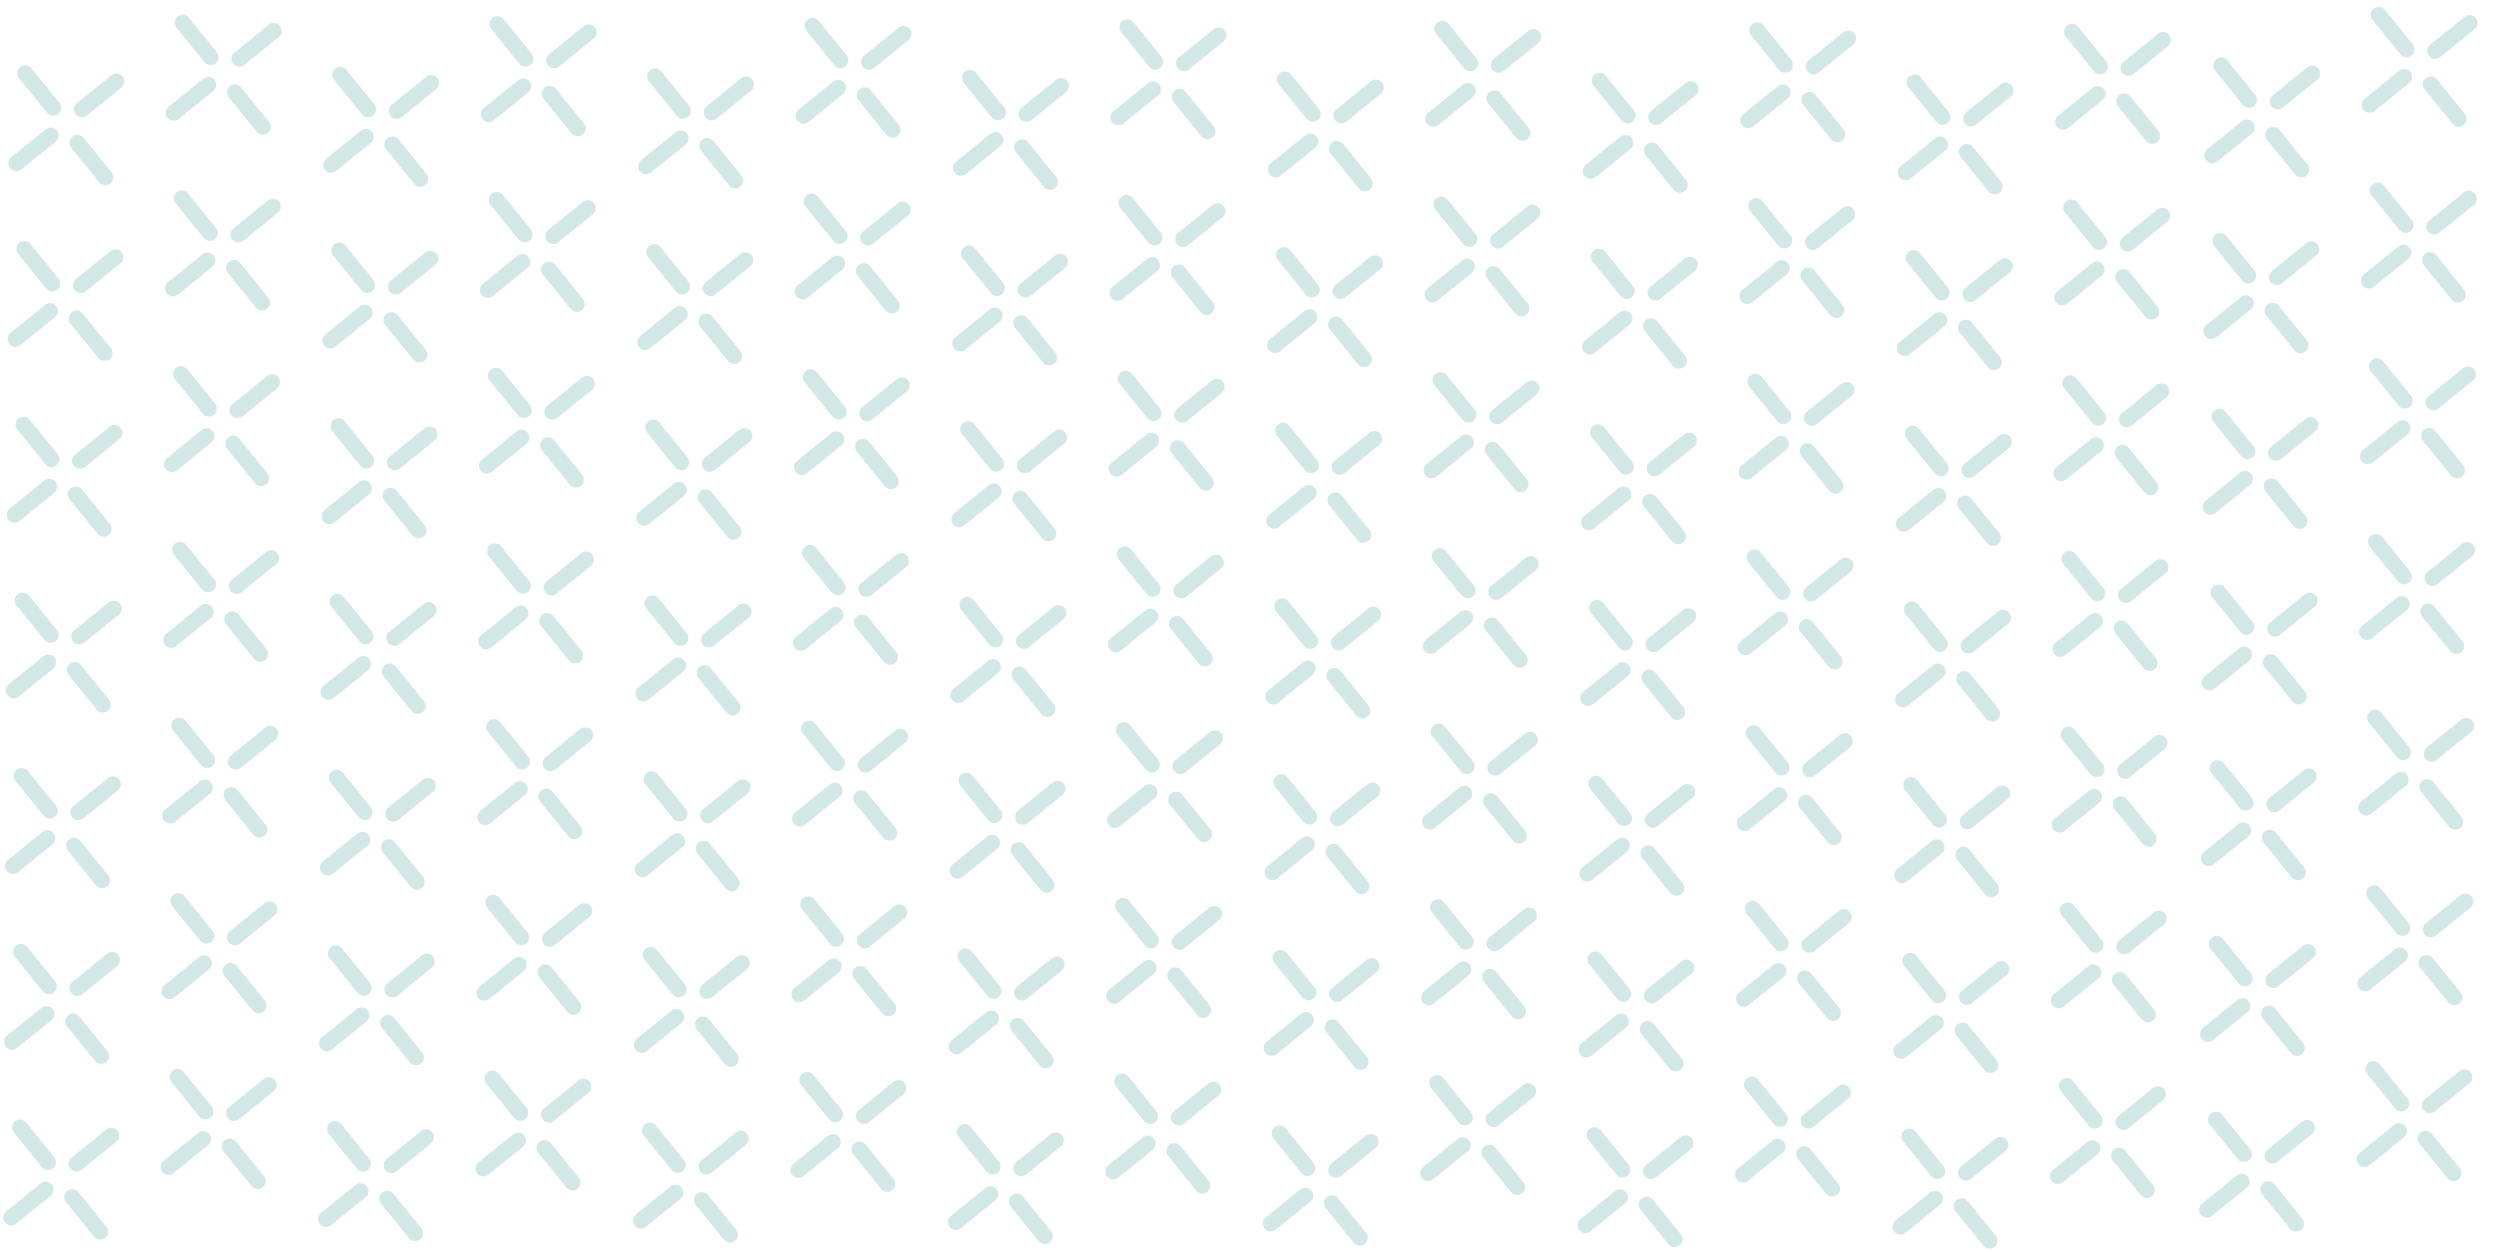 <svg width="633" height="317" viewBox="0 0 633 317" fill="none" xmlns="http://www.w3.org/2000/svg">
<g style="mix-blend-mode:soft-light">
<line x1="547.704" y1="10.112" x2="538.942" y2="17.203" stroke="#80C0BB" stroke-opacity="0.36" stroke-width="4" stroke-linecap="round"/>
<line x1="547.485" y1="54.6" x2="538.724" y2="61.692" stroke="#80C0BB" stroke-opacity="0.36" stroke-width="4" stroke-linecap="round"/>
<line x1="547.267" y1="99.088" x2="538.505" y2="106.18" stroke="#80C0BB" stroke-opacity="0.36" stroke-width="4" stroke-linecap="round"/>
<line x1="547.048" y1="143.578" x2="538.287" y2="150.669" stroke="#80C0BB" stroke-opacity="0.36" stroke-width="4" stroke-linecap="round"/>
<line x1="546.829" y1="188.066" x2="538.068" y2="195.158" stroke="#80C0BB" stroke-opacity="0.36" stroke-width="4" stroke-linecap="round"/>
<line x1="546.61" y1="232.555" x2="537.849" y2="239.647" stroke="#80C0BB" stroke-opacity="0.36" stroke-width="4" stroke-linecap="round"/>
<line x1="546.392" y1="277.043" x2="537.631" y2="284.135" stroke="#80C0BB" stroke-opacity="0.36" stroke-width="4" stroke-linecap="round"/>
<line x1="531.123" y1="23.764" x2="522.362" y2="30.856" stroke="#80C0BB" stroke-opacity="0.36" stroke-width="4" stroke-linecap="round"/>
<line x1="530.904" y1="68.253" x2="522.143" y2="75.345" stroke="#80C0BB" stroke-opacity="0.36" stroke-width="4" stroke-linecap="round"/>
<line x1="530.686" y1="112.742" x2="521.925" y2="119.834" stroke="#80C0BB" stroke-opacity="0.36" stroke-width="4" stroke-linecap="round"/>
<line x1="530.467" y1="157.231" x2="521.706" y2="164.322" stroke="#80C0BB" stroke-opacity="0.36" stroke-width="4" stroke-linecap="round"/>
<line x1="530.249" y1="201.719" x2="521.488" y2="208.811" stroke="#80C0BB" stroke-opacity="0.36" stroke-width="4" stroke-linecap="round"/>
<line x1="530.03" y1="246.208" x2="521.269" y2="253.299" stroke="#80C0BB" stroke-opacity="0.36" stroke-width="4" stroke-linecap="round"/>
<line x1="529.812" y1="290.696" x2="521.051" y2="297.788" stroke="#80C0BB" stroke-opacity="0.36" stroke-width="4" stroke-linecap="round"/>
<line x1="537.84" y1="25.653" x2="544.931" y2="34.414" stroke="#80C0BB" stroke-opacity="0.36" stroke-width="4" stroke-linecap="round"/>
<line x1="537.621" y1="70.141" x2="544.713" y2="78.903" stroke="#80C0BB" stroke-opacity="0.36" stroke-width="4" stroke-linecap="round"/>
<line x1="537.403" y1="114.631" x2="544.494" y2="123.392" stroke="#80C0BB" stroke-opacity="0.36" stroke-width="4" stroke-linecap="round"/>
<line x1="537.184" y1="159.119" x2="544.276" y2="167.88" stroke="#80C0BB" stroke-opacity="0.36" stroke-width="4" stroke-linecap="round"/>
<line x1="536.965" y1="203.608" x2="544.056" y2="212.369" stroke="#80C0BB" stroke-opacity="0.36" stroke-width="4" stroke-linecap="round"/>
<line x1="536.746" y1="248.097" x2="543.838" y2="256.858" stroke="#80C0BB" stroke-opacity="0.36" stroke-width="4" stroke-linecap="round"/>
<line x1="536.528" y1="292.585" x2="543.62" y2="301.346" stroke="#80C0BB" stroke-opacity="0.36" stroke-width="4" stroke-linecap="round"/>
<line x1="524.624" y1="8.033" x2="531.716" y2="16.794" stroke="#80C0BB" stroke-opacity="0.36" stroke-width="4" stroke-linecap="round"/>
<line x1="524.406" y1="52.521" x2="531.497" y2="61.283" stroke="#80C0BB" stroke-opacity="0.36" stroke-width="4" stroke-linecap="round"/>
<line x1="524.187" y1="97.01" x2="531.278" y2="105.771" stroke="#80C0BB" stroke-opacity="0.36" stroke-width="4" stroke-linecap="round"/>
<line x1="523.969" y1="141.499" x2="531.061" y2="150.26" stroke="#80C0BB" stroke-opacity="0.36" stroke-width="4" stroke-linecap="round"/>
<line x1="523.75" y1="185.987" x2="530.842" y2="194.748" stroke="#80C0BB" stroke-opacity="0.36" stroke-width="4" stroke-linecap="round"/>
<line x1="523.532" y1="230.476" x2="530.623" y2="239.237" stroke="#80C0BB" stroke-opacity="0.36" stroke-width="4" stroke-linecap="round"/>
<line x1="523.313" y1="274.965" x2="530.404" y2="283.726" stroke="#80C0BB" stroke-opacity="0.36" stroke-width="4" stroke-linecap="round"/>
<line x1="507.839" y1="22.916" x2="499.078" y2="30.008" stroke="#80C0BB" stroke-opacity="0.36" stroke-width="4" stroke-linecap="round"/>
<line x1="507.621" y1="67.406" x2="498.859" y2="74.497" stroke="#80C0BB" stroke-opacity="0.36" stroke-width="4" stroke-linecap="round"/>
<line x1="507.402" y1="111.894" x2="498.641" y2="118.985" stroke="#80C0BB" stroke-opacity="0.36" stroke-width="4" stroke-linecap="round"/>
<line x1="507.184" y1="156.383" x2="498.422" y2="163.474" stroke="#80C0BB" stroke-opacity="0.36" stroke-width="4" stroke-linecap="round"/>
<line x1="506.965" y1="200.871" x2="498.204" y2="207.963" stroke="#80C0BB" stroke-opacity="0.36" stroke-width="4" stroke-linecap="round"/>
<line x1="506.747" y1="245.36" x2="497.985" y2="252.451" stroke="#80C0BB" stroke-opacity="0.36" stroke-width="4" stroke-linecap="round"/>
<line x1="506.528" y1="289.849" x2="497.767" y2="296.94" stroke="#80C0BB" stroke-opacity="0.36" stroke-width="4" stroke-linecap="round"/>
<line x1="491.259" y1="36.57" x2="482.498" y2="43.661" stroke="#80C0BB" stroke-opacity="0.36" stroke-width="4" stroke-linecap="round"/>
<line x1="491.041" y1="81.058" x2="482.279" y2="88.15" stroke="#80C0BB" stroke-opacity="0.36" stroke-width="4" stroke-linecap="round"/>
<line x1="490.822" y1="125.547" x2="482.061" y2="132.638" stroke="#80C0BB" stroke-opacity="0.36" stroke-width="4" stroke-linecap="round"/>
<line x1="490.603" y1="170.036" x2="481.841" y2="177.127" stroke="#80C0BB" stroke-opacity="0.36" stroke-width="4" stroke-linecap="round"/>
<line x1="490.385" y1="214.524" x2="481.624" y2="221.616" stroke="#80C0BB" stroke-opacity="0.36" stroke-width="4" stroke-linecap="round"/>
<line x1="490.166" y1="259.014" x2="481.404" y2="266.105" stroke="#80C0BB" stroke-opacity="0.36" stroke-width="4" stroke-linecap="round"/>
<line x1="489.947" y1="303.502" x2="481.186" y2="310.593" stroke="#80C0BB" stroke-opacity="0.36" stroke-width="4" stroke-linecap="round"/>
<line x1="497.975" y1="38.458" x2="505.067" y2="47.22" stroke="#80C0BB" stroke-opacity="0.36" stroke-width="4" stroke-linecap="round"/>
<line x1="497.757" y1="82.947" x2="504.848" y2="91.708" stroke="#80C0BB" stroke-opacity="0.36" stroke-width="4" stroke-linecap="round"/>
<line x1="497.538" y1="127.435" x2="504.629" y2="136.197" stroke="#80C0BB" stroke-opacity="0.36" stroke-width="4" stroke-linecap="round"/>
<line x1="497.32" y1="171.924" x2="504.411" y2="180.685" stroke="#80C0BB" stroke-opacity="0.36" stroke-width="4" stroke-linecap="round"/>
<line x1="497.101" y1="216.413" x2="504.192" y2="225.174" stroke="#80C0BB" stroke-opacity="0.36" stroke-width="4" stroke-linecap="round"/>
<line x1="496.882" y1="260.902" x2="503.974" y2="269.663" stroke="#80C0BB" stroke-opacity="0.36" stroke-width="4" stroke-linecap="round"/>
<line x1="496.663" y1="305.39" x2="503.755" y2="314.151" stroke="#80C0BB" stroke-opacity="0.36" stroke-width="4" stroke-linecap="round"/>
<line x1="484.76" y1="20.838" x2="491.852" y2="29.599" stroke="#80C0BB" stroke-opacity="0.36" stroke-width="4" stroke-linecap="round"/>
<line x1="484.541" y1="65.326" x2="491.633" y2="74.087" stroke="#80C0BB" stroke-opacity="0.36" stroke-width="4" stroke-linecap="round"/>
<line x1="484.323" y1="109.815" x2="491.414" y2="118.576" stroke="#80C0BB" stroke-opacity="0.36" stroke-width="4" stroke-linecap="round"/>
<line x1="484.104" y1="154.304" x2="491.195" y2="163.065" stroke="#80C0BB" stroke-opacity="0.36" stroke-width="4" stroke-linecap="round"/>
<line x1="483.885" y1="198.792" x2="490.977" y2="207.554" stroke="#80C0BB" stroke-opacity="0.36" stroke-width="4" stroke-linecap="round"/>
<line x1="483.667" y1="243.281" x2="490.759" y2="252.042" stroke="#80C0BB" stroke-opacity="0.36" stroke-width="4" stroke-linecap="round"/>
<line x1="483.449" y1="287.77" x2="490.54" y2="296.531" stroke="#80C0BB" stroke-opacity="0.36" stroke-width="4" stroke-linecap="round"/>
<line x1="467.975" y1="9.729" x2="459.214" y2="16.82" stroke="#80C0BB" stroke-opacity="0.36" stroke-width="4" stroke-linecap="round"/>
<line x1="467.756" y1="54.218" x2="458.995" y2="61.309" stroke="#80C0BB" stroke-opacity="0.36" stroke-width="4" stroke-linecap="round"/>
<line x1="467.538" y1="98.706" x2="458.776" y2="105.797" stroke="#80C0BB" stroke-opacity="0.36" stroke-width="4" stroke-linecap="round"/>
<line x1="467.319" y1="143.195" x2="458.558" y2="150.287" stroke="#80C0BB" stroke-opacity="0.36" stroke-width="4" stroke-linecap="round"/>
<line x1="467.101" y1="187.684" x2="458.339" y2="194.775" stroke="#80C0BB" stroke-opacity="0.36" stroke-width="4" stroke-linecap="round"/>
<line x1="466.882" y1="232.172" x2="458.121" y2="239.264" stroke="#80C0BB" stroke-opacity="0.36" stroke-width="4" stroke-linecap="round"/>
<line x1="466.664" y1="276.661" x2="457.902" y2="283.752" stroke="#80C0BB" stroke-opacity="0.36" stroke-width="4" stroke-linecap="round"/>
<line x1="451.395" y1="23.382" x2="442.633" y2="30.473" stroke="#80C0BB" stroke-opacity="0.36" stroke-width="4" stroke-linecap="round"/>
<line x1="451.176" y1="67.871" x2="442.415" y2="74.963" stroke="#80C0BB" stroke-opacity="0.36" stroke-width="4" stroke-linecap="round"/>
<line x1="450.958" y1="112.36" x2="442.196" y2="119.451" stroke="#80C0BB" stroke-opacity="0.36" stroke-width="4" stroke-linecap="round"/>
<line x1="450.739" y1="156.848" x2="441.978" y2="163.94" stroke="#80C0BB" stroke-opacity="0.36" stroke-width="4" stroke-linecap="round"/>
<line x1="450.52" y1="201.336" x2="441.759" y2="208.428" stroke="#80C0BB" stroke-opacity="0.36" stroke-width="4" stroke-linecap="round"/>
<line x1="450.301" y1="245.826" x2="441.54" y2="252.917" stroke="#80C0BB" stroke-opacity="0.36" stroke-width="4" stroke-linecap="round"/>
<line x1="450.083" y1="290.314" x2="441.322" y2="297.405" stroke="#80C0BB" stroke-opacity="0.36" stroke-width="4" stroke-linecap="round"/>
<line x1="458.111" y1="25.27" x2="465.202" y2="34.032" stroke="#80C0BB" stroke-opacity="0.36" stroke-width="4" stroke-linecap="round"/>
<line x1="457.892" y1="69.759" x2="464.983" y2="78.52" stroke="#80C0BB" stroke-opacity="0.36" stroke-width="4" stroke-linecap="round"/>
<line x1="457.674" y1="114.248" x2="464.765" y2="123.009" stroke="#80C0BB" stroke-opacity="0.36" stroke-width="4" stroke-linecap="round"/>
<line x1="457.455" y1="158.737" x2="464.547" y2="167.498" stroke="#80C0BB" stroke-opacity="0.36" stroke-width="4" stroke-linecap="round"/>
<line x1="457.236" y1="203.225" x2="464.328" y2="211.986" stroke="#80C0BB" stroke-opacity="0.36" stroke-width="4" stroke-linecap="round"/>
<line x1="457.018" y1="247.714" x2="464.109" y2="256.476" stroke="#80C0BB" stroke-opacity="0.36" stroke-width="4" stroke-linecap="round"/>
<line x1="456.8" y1="292.203" x2="463.891" y2="300.964" stroke="#80C0BB" stroke-opacity="0.36" stroke-width="4" stroke-linecap="round"/>
<line x1="444.896" y1="7.65" x2="451.987" y2="16.412" stroke="#80C0BB" stroke-opacity="0.36" stroke-width="4" stroke-linecap="round"/>
<line x1="444.677" y1="52.139" x2="451.769" y2="60.9" stroke="#80C0BB" stroke-opacity="0.36" stroke-width="4" stroke-linecap="round"/>
<line x1="444.458" y1="96.627" x2="451.55" y2="105.389" stroke="#80C0BB" stroke-opacity="0.36" stroke-width="4" stroke-linecap="round"/>
<line x1="444.24" y1="141.116" x2="451.332" y2="149.877" stroke="#80C0BB" stroke-opacity="0.36" stroke-width="4" stroke-linecap="round"/>
<line x1="444.021" y1="185.605" x2="451.113" y2="194.366" stroke="#80C0BB" stroke-opacity="0.36" stroke-width="4" stroke-linecap="round"/>
<line x1="443.802" y1="230.094" x2="450.894" y2="238.855" stroke="#80C0BB" stroke-opacity="0.36" stroke-width="4" stroke-linecap="round"/>
<line x1="443.584" y1="274.582" x2="450.675" y2="283.344" stroke="#80C0BB" stroke-opacity="0.36" stroke-width="4" stroke-linecap="round"/>
<line x1="428.111" y1="22.534" x2="419.35" y2="29.625" stroke="#80C0BB" stroke-opacity="0.36" stroke-width="4" stroke-linecap="round"/>
<line x1="427.892" y1="67.022" x2="419.131" y2="74.114" stroke="#80C0BB" stroke-opacity="0.36" stroke-width="4" stroke-linecap="round"/>
<line x1="427.673" y1="111.511" x2="418.912" y2="118.602" stroke="#80C0BB" stroke-opacity="0.36" stroke-width="4" stroke-linecap="round"/>
<line x1="427.455" y1="155.999" x2="418.693" y2="163.091" stroke="#80C0BB" stroke-opacity="0.36" stroke-width="4" stroke-linecap="round"/>
<line x1="427.236" y1="200.488" x2="418.475" y2="207.58" stroke="#80C0BB" stroke-opacity="0.36" stroke-width="4" stroke-linecap="round"/>
<line x1="427.017" y1="244.977" x2="418.256" y2="252.068" stroke="#80C0BB" stroke-opacity="0.36" stroke-width="4" stroke-linecap="round"/>
<line x1="426.799" y1="289.466" x2="418.038" y2="296.557" stroke="#80C0BB" stroke-opacity="0.36" stroke-width="4" stroke-linecap="round"/>
<line x1="411.53" y1="36.186" x2="402.769" y2="43.278" stroke="#80C0BB" stroke-opacity="0.36" stroke-width="4" stroke-linecap="round"/>
<line x1="411.312" y1="80.675" x2="402.55" y2="87.766" stroke="#80C0BB" stroke-opacity="0.36" stroke-width="4" stroke-linecap="round"/>
<line x1="411.093" y1="125.164" x2="402.332" y2="132.255" stroke="#80C0BB" stroke-opacity="0.36" stroke-width="4" stroke-linecap="round"/>
<line x1="410.874" y1="169.652" x2="402.113" y2="176.744" stroke="#80C0BB" stroke-opacity="0.36" stroke-width="4" stroke-linecap="round"/>
<line x1="410.656" y1="214.141" x2="401.895" y2="221.233" stroke="#80C0BB" stroke-opacity="0.36" stroke-width="4" stroke-linecap="round"/>
<line x1="410.437" y1="258.63" x2="401.676" y2="265.722" stroke="#80C0BB" stroke-opacity="0.36" stroke-width="4" stroke-linecap="round"/>
<line x1="410.219" y1="303.118" x2="401.458" y2="310.21" stroke="#80C0BB" stroke-opacity="0.36" stroke-width="4" stroke-linecap="round"/>
<line x1="418.247" y1="38.075" x2="425.338" y2="46.836" stroke="#80C0BB" stroke-opacity="0.36" stroke-width="4" stroke-linecap="round"/>
<line x1="418.028" y1="82.564" x2="425.119" y2="91.325" stroke="#80C0BB" stroke-opacity="0.36" stroke-width="4" stroke-linecap="round"/>
<line x1="417.809" y1="127.052" x2="424.901" y2="135.813" stroke="#80C0BB" stroke-opacity="0.36" stroke-width="4" stroke-linecap="round"/>
<line x1="417.59" y1="171.541" x2="424.682" y2="180.303" stroke="#80C0BB" stroke-opacity="0.36" stroke-width="4" stroke-linecap="round"/>
<line x1="417.372" y1="216.03" x2="424.463" y2="224.791" stroke="#80C0BB" stroke-opacity="0.36" stroke-width="4" stroke-linecap="round"/>
<line x1="417.154" y1="260.518" x2="424.245" y2="269.28" stroke="#80C0BB" stroke-opacity="0.36" stroke-width="4" stroke-linecap="round"/>
<line x1="416.935" y1="305.007" x2="424.026" y2="313.768" stroke="#80C0BB" stroke-opacity="0.36" stroke-width="4" stroke-linecap="round"/>
<line x1="405.031" y1="20.454" x2="412.123" y2="29.216" stroke="#80C0BB" stroke-opacity="0.36" stroke-width="4" stroke-linecap="round"/>
<line x1="404.813" y1="64.943" x2="411.904" y2="73.704" stroke="#80C0BB" stroke-opacity="0.36" stroke-width="4" stroke-linecap="round"/>
<line x1="404.594" y1="109.432" x2="411.686" y2="118.193" stroke="#80C0BB" stroke-opacity="0.36" stroke-width="4" stroke-linecap="round"/>
<line x1="404.375" y1="153.921" x2="411.467" y2="162.682" stroke="#80C0BB" stroke-opacity="0.36" stroke-width="4" stroke-linecap="round"/>
<line x1="404.157" y1="198.409" x2="411.249" y2="207.17" stroke="#80C0BB" stroke-opacity="0.36" stroke-width="4" stroke-linecap="round"/>
<line x1="403.938" y1="242.898" x2="411.03" y2="251.659" stroke="#80C0BB" stroke-opacity="0.36" stroke-width="4" stroke-linecap="round"/>
<line x1="403.72" y1="287.387" x2="410.811" y2="296.148" stroke="#80C0BB" stroke-opacity="0.36" stroke-width="4" stroke-linecap="round"/>
<line x1="388.246" y1="9.346" x2="379.485" y2="16.437" stroke="#80C0BB" stroke-opacity="0.36" stroke-width="4" stroke-linecap="round"/>
<line x1="388.027" y1="53.835" x2="379.266" y2="60.926" stroke="#80C0BB" stroke-opacity="0.36" stroke-width="4" stroke-linecap="round"/>
<line x1="387.809" y1="98.323" x2="379.048" y2="105.415" stroke="#80C0BB" stroke-opacity="0.36" stroke-width="4" stroke-linecap="round"/>
<line x1="387.59" y1="142.812" x2="378.829" y2="149.903" stroke="#80C0BB" stroke-opacity="0.36" stroke-width="4" stroke-linecap="round"/>
<line x1="387.372" y1="187.301" x2="378.611" y2="194.392" stroke="#80C0BB" stroke-opacity="0.36" stroke-width="4" stroke-linecap="round"/>
<line x1="387.153" y1="231.789" x2="378.392" y2="238.88" stroke="#80C0BB" stroke-opacity="0.36" stroke-width="4" stroke-linecap="round"/>
<line x1="386.935" y1="276.278" x2="378.173" y2="283.369" stroke="#80C0BB" stroke-opacity="0.36" stroke-width="4" stroke-linecap="round"/>
<line x1="371.666" y1="22.998" x2="362.904" y2="30.09" stroke="#80C0BB" stroke-opacity="0.36" stroke-width="4" stroke-linecap="round"/>
<line x1="371.447" y1="67.488" x2="362.686" y2="74.579" stroke="#80C0BB" stroke-opacity="0.36" stroke-width="4" stroke-linecap="round"/>
<line x1="371.228" y1="111.976" x2="362.467" y2="119.068" stroke="#80C0BB" stroke-opacity="0.36" stroke-width="4" stroke-linecap="round"/>
<line x1="371.01" y1="156.465" x2="362.249" y2="163.556" stroke="#80C0BB" stroke-opacity="0.36" stroke-width="4" stroke-linecap="round"/>
<line x1="370.792" y1="200.953" x2="362.03" y2="208.045" stroke="#80C0BB" stroke-opacity="0.36" stroke-width="4" stroke-linecap="round"/>
<line x1="370.573" y1="245.442" x2="361.812" y2="252.534" stroke="#80C0BB" stroke-opacity="0.36" stroke-width="4" stroke-linecap="round"/>
<line x1="370.355" y1="289.931" x2="361.593" y2="297.023" stroke="#80C0BB" stroke-opacity="0.36" stroke-width="4" stroke-linecap="round"/>
<line x1="378.382" y1="24.888" x2="385.474" y2="33.649" stroke="#80C0BB" stroke-opacity="0.36" stroke-width="4" stroke-linecap="round"/>
<line x1="378.163" y1="69.376" x2="385.254" y2="78.138" stroke="#80C0BB" stroke-opacity="0.36" stroke-width="4" stroke-linecap="round"/>
<line x1="377.945" y1="113.865" x2="385.037" y2="122.626" stroke="#80C0BB" stroke-opacity="0.36" stroke-width="4" stroke-linecap="round"/>
<line x1="377.726" y1="158.353" x2="384.818" y2="167.114" stroke="#80C0BB" stroke-opacity="0.36" stroke-width="4" stroke-linecap="round"/>
<line x1="377.508" y1="202.842" x2="384.599" y2="211.603" stroke="#80C0BB" stroke-opacity="0.36" stroke-width="4" stroke-linecap="round"/>
<line x1="377.289" y1="247.331" x2="384.38" y2="256.092" stroke="#80C0BB" stroke-opacity="0.36" stroke-width="4" stroke-linecap="round"/>
<line x1="377.071" y1="291.819" x2="384.162" y2="300.581" stroke="#80C0BB" stroke-opacity="0.36" stroke-width="4" stroke-linecap="round"/>
<line x1="365.167" y1="7.267" x2="372.258" y2="16.028" stroke="#80C0BB" stroke-opacity="0.36" stroke-width="4" stroke-linecap="round"/>
<line x1="364.948" y1="51.755" x2="372.039" y2="60.517" stroke="#80C0BB" stroke-opacity="0.36" stroke-width="4" stroke-linecap="round"/>
<line x1="364.729" y1="96.244" x2="371.821" y2="105.005" stroke="#80C0BB" stroke-opacity="0.36" stroke-width="4" stroke-linecap="round"/>
<line x1="364.511" y1="140.733" x2="371.603" y2="149.495" stroke="#80C0BB" stroke-opacity="0.36" stroke-width="4" stroke-linecap="round"/>
<line x1="364.292" y1="185.222" x2="371.384" y2="193.983" stroke="#80C0BB" stroke-opacity="0.36" stroke-width="4" stroke-linecap="round"/>
<line x1="364.074" y1="229.71" x2="371.165" y2="238.472" stroke="#80C0BB" stroke-opacity="0.36" stroke-width="4" stroke-linecap="round"/>
<line x1="363.856" y1="274.2" x2="370.947" y2="282.961" stroke="#80C0BB" stroke-opacity="0.36" stroke-width="4" stroke-linecap="round"/>
<line x1="348.381" y1="22.15" x2="339.62" y2="29.242" stroke="#80C0BB" stroke-opacity="0.36" stroke-width="4" stroke-linecap="round"/>
<line x1="348.163" y1="66.639" x2="339.401" y2="73.731" stroke="#80C0BB" stroke-opacity="0.36" stroke-width="4" stroke-linecap="round"/>
<line x1="347.944" y1="111.127" x2="339.183" y2="118.219" stroke="#80C0BB" stroke-opacity="0.36" stroke-width="4" stroke-linecap="round"/>
<line x1="347.726" y1="155.616" x2="338.965" y2="162.708" stroke="#80C0BB" stroke-opacity="0.36" stroke-width="4" stroke-linecap="round"/>
<line x1="347.507" y1="200.105" x2="338.746" y2="207.197" stroke="#80C0BB" stroke-opacity="0.36" stroke-width="4" stroke-linecap="round"/>
<line x1="347.289" y1="244.594" x2="338.527" y2="251.685" stroke="#80C0BB" stroke-opacity="0.36" stroke-width="4" stroke-linecap="round"/>
<line x1="347.07" y1="289.082" x2="338.309" y2="296.174" stroke="#80C0BB" stroke-opacity="0.36" stroke-width="4" stroke-linecap="round"/>
<line x1="331.801" y1="35.803" x2="323.04" y2="42.895" stroke="#80C0BB" stroke-opacity="0.36" stroke-width="4" stroke-linecap="round"/>
<line x1="331.583" y1="80.292" x2="322.822" y2="87.383" stroke="#80C0BB" stroke-opacity="0.36" stroke-width="4" stroke-linecap="round"/>
<line x1="331.364" y1="124.781" x2="322.603" y2="131.872" stroke="#80C0BB" stroke-opacity="0.36" stroke-width="4" stroke-linecap="round"/>
<line x1="331.146" y1="169.269" x2="322.384" y2="176.361" stroke="#80C0BB" stroke-opacity="0.36" stroke-width="4" stroke-linecap="round"/>
<line x1="330.927" y1="213.758" x2="322.166" y2="220.849" stroke="#80C0BB" stroke-opacity="0.36" stroke-width="4" stroke-linecap="round"/>
<line x1="330.708" y1="258.247" x2="321.947" y2="265.338" stroke="#80C0BB" stroke-opacity="0.36" stroke-width="4" stroke-linecap="round"/>
<line x1="330.49" y1="302.735" x2="321.729" y2="309.827" stroke="#80C0BB" stroke-opacity="0.36" stroke-width="4" stroke-linecap="round"/>
<line x1="338.518" y1="37.691" x2="345.609" y2="46.453" stroke="#80C0BB" stroke-opacity="0.36" stroke-width="4" stroke-linecap="round"/>
<line x1="338.299" y1="82.181" x2="345.39" y2="90.942" stroke="#80C0BB" stroke-opacity="0.36" stroke-width="4" stroke-linecap="round"/>
<line x1="338.08" y1="126.669" x2="345.172" y2="135.431" stroke="#80C0BB" stroke-opacity="0.36" stroke-width="4" stroke-linecap="round"/>
<line x1="337.862" y1="171.158" x2="344.953" y2="179.919" stroke="#80C0BB" stroke-opacity="0.36" stroke-width="4" stroke-linecap="round"/>
<line x1="337.643" y1="215.646" x2="344.735" y2="224.408" stroke="#80C0BB" stroke-opacity="0.36" stroke-width="4" stroke-linecap="round"/>
<line x1="337.425" y1="260.135" x2="344.516" y2="268.896" stroke="#80C0BB" stroke-opacity="0.36" stroke-width="4" stroke-linecap="round"/>
<line x1="337.206" y1="304.623" x2="344.297" y2="313.385" stroke="#80C0BB" stroke-opacity="0.36" stroke-width="4" stroke-linecap="round"/>
<line x1="325.302" y1="20.072" x2="332.394" y2="28.833" stroke="#80C0BB" stroke-opacity="0.36" stroke-width="4" stroke-linecap="round"/>
<line x1="325.084" y1="64.56" x2="332.175" y2="73.321" stroke="#80C0BB" stroke-opacity="0.36" stroke-width="4" stroke-linecap="round"/>
<line x1="324.865" y1="109.049" x2="331.957" y2="117.81" stroke="#80C0BB" stroke-opacity="0.36" stroke-width="4" stroke-linecap="round"/>
<line x1="324.646" y1="153.537" x2="331.738" y2="162.299" stroke="#80C0BB" stroke-opacity="0.36" stroke-width="4" stroke-linecap="round"/>
<line x1="324.428" y1="198.026" x2="331.52" y2="206.788" stroke="#80C0BB" stroke-opacity="0.36" stroke-width="4" stroke-linecap="round"/>
<line x1="324.209" y1="242.515" x2="331.301" y2="251.276" stroke="#80C0BB" stroke-opacity="0.36" stroke-width="4" stroke-linecap="round"/>
<line x1="323.991" y1="287.003" x2="331.083" y2="295.765" stroke="#80C0BB" stroke-opacity="0.36" stroke-width="4" stroke-linecap="round"/>
<line x1="308.517" y1="8.962" x2="299.756" y2="16.053" stroke="#80C0BB" stroke-opacity="0.36" stroke-width="4" stroke-linecap="round"/>
<line x1="308.299" y1="53.451" x2="299.538" y2="60.543" stroke="#80C0BB" stroke-opacity="0.36" stroke-width="4" stroke-linecap="round"/>
<line x1="308.08" y1="97.939" x2="299.319" y2="105.031" stroke="#80C0BB" stroke-opacity="0.36" stroke-width="4" stroke-linecap="round"/>
<line x1="307.861" y1="142.428" x2="299.1" y2="149.52" stroke="#80C0BB" stroke-opacity="0.36" stroke-width="4" stroke-linecap="round"/>
<line x1="307.643" y1="186.917" x2="298.881" y2="194.008" stroke="#80C0BB" stroke-opacity="0.36" stroke-width="4" stroke-linecap="round"/>
<line x1="307.425" y1="231.405" x2="298.664" y2="238.497" stroke="#80C0BB" stroke-opacity="0.36" stroke-width="4" stroke-linecap="round"/>
<line x1="307.206" y1="275.894" x2="298.445" y2="282.986" stroke="#80C0BB" stroke-opacity="0.36" stroke-width="4" stroke-linecap="round"/>
<line x1="291.937" y1="22.615" x2="283.175" y2="29.707" stroke="#80C0BB" stroke-opacity="0.36" stroke-width="4" stroke-linecap="round"/>
<line x1="291.719" y1="67.104" x2="282.958" y2="74.195" stroke="#80C0BB" stroke-opacity="0.36" stroke-width="4" stroke-linecap="round"/>
<line x1="291.5" y1="111.593" x2="282.738" y2="118.684" stroke="#80C0BB" stroke-opacity="0.36" stroke-width="4" stroke-linecap="round"/>
<line x1="291.281" y1="156.081" x2="282.52" y2="163.172" stroke="#80C0BB" stroke-opacity="0.36" stroke-width="4" stroke-linecap="round"/>
<line x1="291.063" y1="200.57" x2="282.301" y2="207.662" stroke="#80C0BB" stroke-opacity="0.36" stroke-width="4" stroke-linecap="round"/>
<line x1="290.844" y1="245.059" x2="282.083" y2="252.15" stroke="#80C0BB" stroke-opacity="0.36" stroke-width="4" stroke-linecap="round"/>
<line x1="290.625" y1="289.547" x2="281.864" y2="296.639" stroke="#80C0BB" stroke-opacity="0.36" stroke-width="4" stroke-linecap="round"/>
<line x1="298.653" y1="24.504" x2="305.745" y2="33.266" stroke="#80C0BB" stroke-opacity="0.36" stroke-width="4" stroke-linecap="round"/>
<line x1="298.434" y1="68.993" x2="305.526" y2="77.754" stroke="#80C0BB" stroke-opacity="0.36" stroke-width="4" stroke-linecap="round"/>
<line x1="298.216" y1="113.481" x2="305.308" y2="122.242" stroke="#80C0BB" stroke-opacity="0.36" stroke-width="4" stroke-linecap="round"/>
<line x1="297.997" y1="157.97" x2="305.089" y2="166.731" stroke="#80C0BB" stroke-opacity="0.36" stroke-width="4" stroke-linecap="round"/>
<line x1="297.779" y1="202.458" x2="304.871" y2="211.22" stroke="#80C0BB" stroke-opacity="0.36" stroke-width="4" stroke-linecap="round"/>
<line x1="297.56" y1="246.947" x2="304.652" y2="255.708" stroke="#80C0BB" stroke-opacity="0.36" stroke-width="4" stroke-linecap="round"/>
<line x1="297.342" y1="291.436" x2="304.434" y2="300.198" stroke="#80C0BB" stroke-opacity="0.36" stroke-width="4" stroke-linecap="round"/>
<line x1="285.438" y1="6.884" x2="292.529" y2="15.645" stroke="#80C0BB" stroke-opacity="0.36" stroke-width="4" stroke-linecap="round"/>
<line x1="285.219" y1="51.372" x2="292.311" y2="60.133" stroke="#80C0BB" stroke-opacity="0.36" stroke-width="4" stroke-linecap="round"/>
<line x1="285.001" y1="95.861" x2="292.092" y2="104.622" stroke="#80C0BB" stroke-opacity="0.36" stroke-width="4" stroke-linecap="round"/>
<line x1="284.783" y1="140.349" x2="291.874" y2="149.111" stroke="#80C0BB" stroke-opacity="0.36" stroke-width="4" stroke-linecap="round"/>
<line x1="284.564" y1="184.838" x2="291.655" y2="193.599" stroke="#80C0BB" stroke-opacity="0.36" stroke-width="4" stroke-linecap="round"/>
<line x1="284.345" y1="229.327" x2="291.436" y2="238.088" stroke="#80C0BB" stroke-opacity="0.36" stroke-width="4" stroke-linecap="round"/>
<line x1="284.126" y1="273.816" x2="291.218" y2="282.577" stroke="#80C0BB" stroke-opacity="0.36" stroke-width="4" stroke-linecap="round"/>
<line x1="268.652" y1="21.767" x2="259.891" y2="28.859" stroke="#80C0BB" stroke-opacity="0.36" stroke-width="4" stroke-linecap="round"/>
<line x1="268.434" y1="66.257" x2="259.673" y2="73.348" stroke="#80C0BB" stroke-opacity="0.36" stroke-width="4" stroke-linecap="round"/>
<line x1="268.215" y1="110.745" x2="259.454" y2="117.836" stroke="#80C0BB" stroke-opacity="0.36" stroke-width="4" stroke-linecap="round"/>
<line x1="267.997" y1="155.234" x2="259.236" y2="162.325" stroke="#80C0BB" stroke-opacity="0.36" stroke-width="4" stroke-linecap="round"/>
<line x1="267.778" y1="199.723" x2="259.017" y2="206.814" stroke="#80C0BB" stroke-opacity="0.36" stroke-width="4" stroke-linecap="round"/>
<line x1="267.56" y1="244.211" x2="258.798" y2="251.302" stroke="#80C0BB" stroke-opacity="0.36" stroke-width="4" stroke-linecap="round"/>
<line x1="267.341" y1="288.7" x2="258.58" y2="295.792" stroke="#80C0BB" stroke-opacity="0.36" stroke-width="4" stroke-linecap="round"/>
<line x1="252.072" y1="35.42" x2="243.311" y2="42.512" stroke="#80C0BB" stroke-opacity="0.36" stroke-width="4" stroke-linecap="round"/>
<line x1="251.854" y1="79.909" x2="243.092" y2="87.001" stroke="#80C0BB" stroke-opacity="0.36" stroke-width="4" stroke-linecap="round"/>
<line x1="251.634" y1="124.398" x2="242.873" y2="131.489" stroke="#80C0BB" stroke-opacity="0.36" stroke-width="4" stroke-linecap="round"/>
<line x1="251.416" y1="168.887" x2="242.655" y2="175.978" stroke="#80C0BB" stroke-opacity="0.36" stroke-width="4" stroke-linecap="round"/>
<line x1="251.197" y1="213.375" x2="242.436" y2="220.467" stroke="#80C0BB" stroke-opacity="0.36" stroke-width="4" stroke-linecap="round"/>
<line x1="250.979" y1="257.865" x2="242.218" y2="264.956" stroke="#80C0BB" stroke-opacity="0.36" stroke-width="4" stroke-linecap="round"/>
<line x1="250.761" y1="302.352" x2="242" y2="309.444" stroke="#80C0BB" stroke-opacity="0.36" stroke-width="4" stroke-linecap="round"/>
<line x1="258.788" y1="37.309" x2="265.88" y2="46.071" stroke="#80C0BB" stroke-opacity="0.36" stroke-width="4" stroke-linecap="round"/>
<line x1="258.57" y1="81.798" x2="265.661" y2="90.559" stroke="#80C0BB" stroke-opacity="0.36" stroke-width="4" stroke-linecap="round"/>
<line x1="258.351" y1="126.287" x2="265.443" y2="135.048" stroke="#80C0BB" stroke-opacity="0.36" stroke-width="4" stroke-linecap="round"/>
<line x1="258.133" y1="170.775" x2="265.224" y2="179.537" stroke="#80C0BB" stroke-opacity="0.36" stroke-width="4" stroke-linecap="round"/>
<line x1="257.914" y1="215.264" x2="265.005" y2="224.025" stroke="#80C0BB" stroke-opacity="0.36" stroke-width="4" stroke-linecap="round"/>
<line x1="257.695" y1="259.753" x2="264.787" y2="268.514" stroke="#80C0BB" stroke-opacity="0.36" stroke-width="4" stroke-linecap="round"/>
<line x1="257.477" y1="304.241" x2="264.568" y2="313.002" stroke="#80C0BB" stroke-opacity="0.36" stroke-width="4" stroke-linecap="round"/>
<line x1="245.573" y1="19.689" x2="252.665" y2="28.45" stroke="#80C0BB" stroke-opacity="0.36" stroke-width="4" stroke-linecap="round"/>
<line x1="245.354" y1="64.177" x2="252.446" y2="72.938" stroke="#80C0BB" stroke-opacity="0.36" stroke-width="4" stroke-linecap="round"/>
<line x1="245.136" y1="108.666" x2="252.227" y2="117.428" stroke="#80C0BB" stroke-opacity="0.36" stroke-width="4" stroke-linecap="round"/>
<line x1="244.917" y1="153.155" x2="252.009" y2="161.916" stroke="#80C0BB" stroke-opacity="0.36" stroke-width="4" stroke-linecap="round"/>
<line x1="244.699" y1="197.643" x2="251.79" y2="206.405" stroke="#80C0BB" stroke-opacity="0.36" stroke-width="4" stroke-linecap="round"/>
<line x1="244.48" y1="242.132" x2="251.572" y2="250.893" stroke="#80C0BB" stroke-opacity="0.36" stroke-width="4" stroke-linecap="round"/>
<line x1="244.262" y1="286.621" x2="251.353" y2="295.382" stroke="#80C0BB" stroke-opacity="0.36" stroke-width="4" stroke-linecap="round"/>
<line x1="228.788" y1="8.579" x2="220.026" y2="15.671" stroke="#80C0BB" stroke-opacity="0.36" stroke-width="4" stroke-linecap="round"/>
<line x1="228.569" y1="53.068" x2="219.808" y2="60.16" stroke="#80C0BB" stroke-opacity="0.36" stroke-width="4" stroke-linecap="round"/>
<line x1="228.35" y1="97.556" x2="219.589" y2="104.648" stroke="#80C0BB" stroke-opacity="0.36" stroke-width="4" stroke-linecap="round"/>
<line x1="228.132" y1="142.045" x2="219.371" y2="149.137" stroke="#80C0BB" stroke-opacity="0.36" stroke-width="4" stroke-linecap="round"/>
<line x1="227.913" y1="186.534" x2="219.152" y2="193.626" stroke="#80C0BB" stroke-opacity="0.36" stroke-width="4" stroke-linecap="round"/>
<line x1="227.695" y1="231.022" x2="218.934" y2="238.114" stroke="#80C0BB" stroke-opacity="0.36" stroke-width="4" stroke-linecap="round"/>
<line x1="227.476" y1="275.512" x2="218.715" y2="282.603" stroke="#80C0BB" stroke-opacity="0.36" stroke-width="4" stroke-linecap="round"/>
<line x1="212.207" y1="22.232" x2="203.446" y2="29.323" stroke="#80C0BB" stroke-opacity="0.36" stroke-width="4" stroke-linecap="round"/>
<line x1="211.989" y1="66.721" x2="203.228" y2="73.812" stroke="#80C0BB" stroke-opacity="0.36" stroke-width="4" stroke-linecap="round"/>
<line x1="211.771" y1="111.21" x2="203.009" y2="118.301" stroke="#80C0BB" stroke-opacity="0.36" stroke-width="4" stroke-linecap="round"/>
<line x1="211.551" y1="155.698" x2="202.79" y2="162.789" stroke="#80C0BB" stroke-opacity="0.36" stroke-width="4" stroke-linecap="round"/>
<line x1="211.333" y1="200.187" x2="202.572" y2="207.279" stroke="#80C0BB" stroke-opacity="0.36" stroke-width="4" stroke-linecap="round"/>
<line x1="211.114" y1="244.676" x2="202.353" y2="251.767" stroke="#80C0BB" stroke-opacity="0.36" stroke-width="4" stroke-linecap="round"/>
<line x1="210.896" y1="289.164" x2="202.134" y2="296.256" stroke="#80C0BB" stroke-opacity="0.36" stroke-width="4" stroke-linecap="round"/>
<line x1="218.923" y1="24.121" x2="226.015" y2="32.882" stroke="#80C0BB" stroke-opacity="0.36" stroke-width="4" stroke-linecap="round"/>
<line x1="218.705" y1="68.609" x2="225.797" y2="77.371" stroke="#80C0BB" stroke-opacity="0.36" stroke-width="4" stroke-linecap="round"/>
<line x1="218.487" y1="113.098" x2="225.578" y2="121.859" stroke="#80C0BB" stroke-opacity="0.36" stroke-width="4" stroke-linecap="round"/>
<line x1="218.268" y1="157.586" x2="225.359" y2="166.348" stroke="#80C0BB" stroke-opacity="0.36" stroke-width="4" stroke-linecap="round"/>
<line x1="218.049" y1="202.076" x2="225.141" y2="210.837" stroke="#80C0BB" stroke-opacity="0.36" stroke-width="4" stroke-linecap="round"/>
<line x1="217.831" y1="246.564" x2="224.922" y2="255.326" stroke="#80C0BB" stroke-opacity="0.36" stroke-width="4" stroke-linecap="round"/>
<line x1="217.612" y1="291.053" x2="224.704" y2="299.814" stroke="#80C0BB" stroke-opacity="0.36" stroke-width="4" stroke-linecap="round"/>
<line x1="205.708" y1="6.501" x2="212.8" y2="15.262" stroke="#80C0BB" stroke-opacity="0.36" stroke-width="4" stroke-linecap="round"/>
<line x1="205.49" y1="50.989" x2="212.582" y2="59.75" stroke="#80C0BB" stroke-opacity="0.36" stroke-width="4" stroke-linecap="round"/>
<line x1="205.271" y1="95.477" x2="212.363" y2="104.239" stroke="#80C0BB" stroke-opacity="0.36" stroke-width="4" stroke-linecap="round"/>
<line x1="205.053" y1="139.966" x2="212.144" y2="148.727" stroke="#80C0BB" stroke-opacity="0.36" stroke-width="4" stroke-linecap="round"/>
<line x1="204.833" y1="184.455" x2="211.925" y2="193.216" stroke="#80C0BB" stroke-opacity="0.36" stroke-width="4" stroke-linecap="round"/>
<line x1="204.616" y1="228.944" x2="211.707" y2="237.705" stroke="#80C0BB" stroke-opacity="0.36" stroke-width="4" stroke-linecap="round"/>
<line x1="204.397" y1="273.433" x2="211.488" y2="282.194" stroke="#80C0BB" stroke-opacity="0.36" stroke-width="4" stroke-linecap="round"/>
<line x1="188.924" y1="21.384" x2="180.163" y2="28.476" stroke="#80C0BB" stroke-opacity="0.36" stroke-width="4" stroke-linecap="round"/>
<line x1="188.705" y1="65.873" x2="179.944" y2="72.965" stroke="#80C0BB" stroke-opacity="0.36" stroke-width="4" stroke-linecap="round"/>
<line x1="188.486" y1="110.361" x2="179.725" y2="117.453" stroke="#80C0BB" stroke-opacity="0.36" stroke-width="4" stroke-linecap="round"/>
<line x1="188.268" y1="154.85" x2="179.507" y2="161.942" stroke="#80C0BB" stroke-opacity="0.36" stroke-width="4" stroke-linecap="round"/>
<line x1="188.049" y1="199.339" x2="179.288" y2="206.43" stroke="#80C0BB" stroke-opacity="0.36" stroke-width="4" stroke-linecap="round"/>
<line x1="187.831" y1="243.828" x2="179.069" y2="250.919" stroke="#80C0BB" stroke-opacity="0.36" stroke-width="4" stroke-linecap="round"/>
<line x1="187.612" y1="288.316" x2="178.851" y2="295.408" stroke="#80C0BB" stroke-opacity="0.36" stroke-width="4" stroke-linecap="round"/>
<line x1="172.343" y1="35.037" x2="163.582" y2="42.129" stroke="#80C0BB" stroke-opacity="0.36" stroke-width="4" stroke-linecap="round"/>
<line x1="172.125" y1="79.526" x2="163.363" y2="86.618" stroke="#80C0BB" stroke-opacity="0.36" stroke-width="4" stroke-linecap="round"/>
<line x1="171.906" y1="124.015" x2="163.145" y2="131.106" stroke="#80C0BB" stroke-opacity="0.36" stroke-width="4" stroke-linecap="round"/>
<line x1="171.688" y1="168.503" x2="162.926" y2="175.595" stroke="#80C0BB" stroke-opacity="0.36" stroke-width="4" stroke-linecap="round"/>
<line x1="171.469" y1="212.992" x2="162.708" y2="220.083" stroke="#80C0BB" stroke-opacity="0.36" stroke-width="4" stroke-linecap="round"/>
<line x1="171.251" y1="257.481" x2="162.489" y2="264.572" stroke="#80C0BB" stroke-opacity="0.36" stroke-width="4" stroke-linecap="round"/>
<line x1="171.032" y1="301.969" x2="162.271" y2="309.061" stroke="#80C0BB" stroke-opacity="0.36" stroke-width="4" stroke-linecap="round"/>
<line x1="179.06" y1="36.925" x2="186.151" y2="45.687" stroke="#80C0BB" stroke-opacity="0.36" stroke-width="4" stroke-linecap="round"/>
<line x1="178.841" y1="81.414" x2="185.933" y2="90.176" stroke="#80C0BB" stroke-opacity="0.36" stroke-width="4" stroke-linecap="round"/>
<line x1="178.622" y1="125.903" x2="185.713" y2="134.665" stroke="#80C0BB" stroke-opacity="0.36" stroke-width="4" stroke-linecap="round"/>
<line x1="178.404" y1="170.391" x2="185.496" y2="179.152" stroke="#80C0BB" stroke-opacity="0.36" stroke-width="4" stroke-linecap="round"/>
<line x1="178.185" y1="214.88" x2="185.276" y2="223.642" stroke="#80C0BB" stroke-opacity="0.36" stroke-width="4" stroke-linecap="round"/>
<line x1="177.967" y1="259.37" x2="185.058" y2="268.131" stroke="#80C0BB" stroke-opacity="0.36" stroke-width="4" stroke-linecap="round"/>
<line x1="177.748" y1="303.858" x2="184.84" y2="312.619" stroke="#80C0BB" stroke-opacity="0.36" stroke-width="4" stroke-linecap="round"/>
<line x1="165.845" y1="19.306" x2="172.936" y2="28.067" stroke="#80C0BB" stroke-opacity="0.36" stroke-width="4" stroke-linecap="round"/>
<line x1="165.626" y1="63.793" x2="172.717" y2="72.555" stroke="#80C0BB" stroke-opacity="0.36" stroke-width="4" stroke-linecap="round"/>
<line x1="165.407" y1="108.283" x2="172.499" y2="117.044" stroke="#80C0BB" stroke-opacity="0.36" stroke-width="4" stroke-linecap="round"/>
<line x1="165.189" y1="152.771" x2="172.28" y2="161.533" stroke="#80C0BB" stroke-opacity="0.36" stroke-width="4" stroke-linecap="round"/>
<line x1="164.97" y1="197.26" x2="172.062" y2="206.021" stroke="#80C0BB" stroke-opacity="0.36" stroke-width="4" stroke-linecap="round"/>
<line x1="164.751" y1="241.748" x2="171.843" y2="250.51" stroke="#80C0BB" stroke-opacity="0.36" stroke-width="4" stroke-linecap="round"/>
<line x1="164.533" y1="286.238" x2="171.624" y2="294.999" stroke="#80C0BB" stroke-opacity="0.36" stroke-width="4" stroke-linecap="round"/>
<line x1="149.06" y1="8.196" x2="140.298" y2="15.287" stroke="#80C0BB" stroke-opacity="0.36" stroke-width="4" stroke-linecap="round"/>
<line x1="148.84" y1="52.684" x2="140.079" y2="59.776" stroke="#80C0BB" stroke-opacity="0.36" stroke-width="4" stroke-linecap="round"/>
<line x1="148.622" y1="97.173" x2="139.861" y2="104.264" stroke="#80C0BB" stroke-opacity="0.36" stroke-width="4" stroke-linecap="round"/>
<line x1="148.404" y1="141.661" x2="139.643" y2="148.753" stroke="#80C0BB" stroke-opacity="0.36" stroke-width="4" stroke-linecap="round"/>
<line x1="148.185" y1="186.151" x2="139.424" y2="193.242" stroke="#80C0BB" stroke-opacity="0.36" stroke-width="4" stroke-linecap="round"/>
<line x1="147.966" y1="230.639" x2="139.205" y2="237.731" stroke="#80C0BB" stroke-opacity="0.36" stroke-width="4" stroke-linecap="round"/>
<line x1="147.748" y1="275.128" x2="138.986" y2="282.219" stroke="#80C0BB" stroke-opacity="0.36" stroke-width="4" stroke-linecap="round"/>
<line x1="132.479" y1="21.849" x2="123.718" y2="28.94" stroke="#80C0BB" stroke-opacity="0.36" stroke-width="4" stroke-linecap="round"/>
<line x1="132.26" y1="66.337" x2="123.499" y2="73.428" stroke="#80C0BB" stroke-opacity="0.36" stroke-width="4" stroke-linecap="round"/>
<line x1="132.042" y1="110.826" x2="123.28" y2="117.918" stroke="#80C0BB" stroke-opacity="0.36" stroke-width="4" stroke-linecap="round"/>
<line x1="131.823" y1="155.314" x2="123.062" y2="162.406" stroke="#80C0BB" stroke-opacity="0.36" stroke-width="4" stroke-linecap="round"/>
<line x1="131.605" y1="199.804" x2="122.844" y2="206.895" stroke="#80C0BB" stroke-opacity="0.36" stroke-width="4" stroke-linecap="round"/>
<line x1="131.386" y1="244.292" x2="122.625" y2="251.384" stroke="#80C0BB" stroke-opacity="0.36" stroke-width="4" stroke-linecap="round"/>
<line x1="131.168" y1="288.781" x2="122.406" y2="295.872" stroke="#80C0BB" stroke-opacity="0.36" stroke-width="4" stroke-linecap="round"/>
<line x1="139.195" y1="23.737" x2="146.287" y2="32.498" stroke="#80C0BB" stroke-opacity="0.36" stroke-width="4" stroke-linecap="round"/>
<line x1="138.977" y1="68.225" x2="146.068" y2="76.987" stroke="#80C0BB" stroke-opacity="0.36" stroke-width="4" stroke-linecap="round"/>
<line x1="138.758" y1="112.715" x2="145.85" y2="121.476" stroke="#80C0BB" stroke-opacity="0.36" stroke-width="4" stroke-linecap="round"/>
<line x1="138.539" y1="157.203" x2="145.631" y2="165.964" stroke="#80C0BB" stroke-opacity="0.36" stroke-width="4" stroke-linecap="round"/>
<line x1="138.321" y1="201.692" x2="145.412" y2="210.453" stroke="#80C0BB" stroke-opacity="0.36" stroke-width="4" stroke-linecap="round"/>
<line x1="138.102" y1="246.18" x2="145.194" y2="254.941" stroke="#80C0BB" stroke-opacity="0.36" stroke-width="4" stroke-linecap="round"/>
<line x1="137.883" y1="290.669" x2="144.975" y2="299.43" stroke="#80C0BB" stroke-opacity="0.36" stroke-width="4" stroke-linecap="round"/>
<line x1="125.979" y1="6.117" x2="133.071" y2="14.878" stroke="#80C0BB" stroke-opacity="0.36" stroke-width="4" stroke-linecap="round"/>
<line x1="125.761" y1="50.605" x2="132.853" y2="59.367" stroke="#80C0BB" stroke-opacity="0.36" stroke-width="4" stroke-linecap="round"/>
<line x1="125.543" y1="95.094" x2="132.634" y2="103.855" stroke="#80C0BB" stroke-opacity="0.36" stroke-width="4" stroke-linecap="round"/>
<line x1="125.324" y1="139.583" x2="132.416" y2="148.344" stroke="#80C0BB" stroke-opacity="0.36" stroke-width="4" stroke-linecap="round"/>
<line x1="125.105" y1="184.071" x2="132.197" y2="192.832" stroke="#80C0BB" stroke-opacity="0.36" stroke-width="4" stroke-linecap="round"/>
<line x1="124.888" y1="228.56" x2="131.979" y2="237.321" stroke="#80C0BB" stroke-opacity="0.36" stroke-width="4" stroke-linecap="round"/>
<line x1="124.668" y1="273.049" x2="131.76" y2="281.81" stroke="#80C0BB" stroke-opacity="0.36" stroke-width="4" stroke-linecap="round"/>
<line x1="109.195" y1="21.001" x2="100.434" y2="28.092" stroke="#80C0BB" stroke-opacity="0.36" stroke-width="4" stroke-linecap="round"/>
<line x1="108.976" y1="65.489" x2="100.214" y2="72.581" stroke="#80C0BB" stroke-opacity="0.36" stroke-width="4" stroke-linecap="round"/>
<line x1="108.758" y1="109.978" x2="99.997" y2="117.069" stroke="#80C0BB" stroke-opacity="0.36" stroke-width="4" stroke-linecap="round"/>
<line x1="108.539" y1="154.466" x2="99.777" y2="161.558" stroke="#80C0BB" stroke-opacity="0.36" stroke-width="4" stroke-linecap="round"/>
<line x1="108.32" y1="198.955" x2="99.559" y2="206.047" stroke="#80C0BB" stroke-opacity="0.36" stroke-width="4" stroke-linecap="round"/>
<line x1="108.102" y1="243.444" x2="99.341" y2="250.535" stroke="#80C0BB" stroke-opacity="0.36" stroke-width="4" stroke-linecap="round"/>
<line x1="107.883" y1="287.932" x2="99.122" y2="295.024" stroke="#80C0BB" stroke-opacity="0.36" stroke-width="4" stroke-linecap="round"/>
<line x1="92.615" y1="34.654" x2="83.854" y2="41.745" stroke="#80C0BB" stroke-opacity="0.36" stroke-width="4" stroke-linecap="round"/>
<line x1="92.396" y1="79.142" x2="83.634" y2="86.234" stroke="#80C0BB" stroke-opacity="0.36" stroke-width="4" stroke-linecap="round"/>
<line x1="92.177" y1="123.631" x2="83.416" y2="130.723" stroke="#80C0BB" stroke-opacity="0.36" stroke-width="4" stroke-linecap="round"/>
<line x1="91.959" y1="168.12" x2="83.197" y2="175.211" stroke="#80C0BB" stroke-opacity="0.36" stroke-width="4" stroke-linecap="round"/>
<line x1="91.74" y1="212.608" x2="82.979" y2="219.7" stroke="#80C0BB" stroke-opacity="0.36" stroke-width="4" stroke-linecap="round"/>
<line x1="91.521" y1="257.097" x2="82.76" y2="264.189" stroke="#80C0BB" stroke-opacity="0.36" stroke-width="4" stroke-linecap="round"/>
<line x1="91.303" y1="301.585" x2="82.542" y2="308.677" stroke="#80C0BB" stroke-opacity="0.36" stroke-width="4" stroke-linecap="round"/>
<line x1="99.331" y1="36.542" x2="106.422" y2="45.304" stroke="#80C0BB" stroke-opacity="0.36" stroke-width="4" stroke-linecap="round"/>
<line x1="99.112" y1="81.031" x2="106.204" y2="89.792" stroke="#80C0BB" stroke-opacity="0.36" stroke-width="4" stroke-linecap="round"/>
<line x1="98.894" y1="125.519" x2="105.985" y2="134.28" stroke="#80C0BB" stroke-opacity="0.36" stroke-width="4" stroke-linecap="round"/>
<line x1="98.676" y1="170.008" x2="105.767" y2="178.769" stroke="#80C0BB" stroke-opacity="0.36" stroke-width="4" stroke-linecap="round"/>
<line x1="98.456" y1="214.496" x2="105.548" y2="223.258" stroke="#80C0BB" stroke-opacity="0.36" stroke-width="4" stroke-linecap="round"/>
<line x1="98.238" y1="258.986" x2="105.329" y2="267.747" stroke="#80C0BB" stroke-opacity="0.36" stroke-width="4" stroke-linecap="round"/>
<line x1="98.019" y1="303.474" x2="105.11" y2="312.235" stroke="#80C0BB" stroke-opacity="0.36" stroke-width="4" stroke-linecap="round"/>
<line x1="86.116" y1="18.922" x2="93.207" y2="27.683" stroke="#80C0BB" stroke-opacity="0.36" stroke-width="4" stroke-linecap="round"/>
<line x1="85.897" y1="63.41" x2="92.988" y2="72.171" stroke="#80C0BB" stroke-opacity="0.36" stroke-width="4" stroke-linecap="round"/>
<line x1="85.678" y1="107.899" x2="92.77" y2="116.661" stroke="#80C0BB" stroke-opacity="0.36" stroke-width="4" stroke-linecap="round"/>
<line x1="85.46" y1="152.388" x2="92.551" y2="161.149" stroke="#80C0BB" stroke-opacity="0.36" stroke-width="4" stroke-linecap="round"/>
<line x1="85.241" y1="196.876" x2="92.333" y2="205.638" stroke="#80C0BB" stroke-opacity="0.36" stroke-width="4" stroke-linecap="round"/>
<line x1="85.022" y1="241.365" x2="92.114" y2="250.126" stroke="#80C0BB" stroke-opacity="0.36" stroke-width="4" stroke-linecap="round"/>
<line x1="84.804" y1="285.854" x2="91.895" y2="294.616" stroke="#80C0BB" stroke-opacity="0.36" stroke-width="4" stroke-linecap="round"/>
<line x1="69.331" y1="7.813" x2="60.569" y2="14.904" stroke="#80C0BB" stroke-opacity="0.36" stroke-width="4" stroke-linecap="round"/>
<line x1="69.112" y1="52.302" x2="60.351" y2="59.393" stroke="#80C0BB" stroke-opacity="0.36" stroke-width="4" stroke-linecap="round"/>
<line x1="68.894" y1="96.79" x2="60.132" y2="103.882" stroke="#80C0BB" stroke-opacity="0.36" stroke-width="4" stroke-linecap="round"/>
<line x1="68.674" y1="141.279" x2="59.913" y2="148.37" stroke="#80C0BB" stroke-opacity="0.36" stroke-width="4" stroke-linecap="round"/>
<line x1="68.457" y1="185.768" x2="59.695" y2="192.859" stroke="#80C0BB" stroke-opacity="0.36" stroke-width="4" stroke-linecap="round"/>
<line x1="68.237" y1="230.256" x2="59.476" y2="237.347" stroke="#80C0BB" stroke-opacity="0.36" stroke-width="4" stroke-linecap="round"/>
<line x1="68.019" y1="274.745" x2="59.258" y2="281.837" stroke="#80C0BB" stroke-opacity="0.36" stroke-width="4" stroke-linecap="round"/>
<line x1="52.75" y1="21.466" x2="43.989" y2="28.558" stroke="#80C0BB" stroke-opacity="0.36" stroke-width="4" stroke-linecap="round"/>
<line x1="52.532" y1="65.954" x2="43.771" y2="73.046" stroke="#80C0BB" stroke-opacity="0.36" stroke-width="4" stroke-linecap="round"/>
<line x1="52.314" y1="110.443" x2="43.552" y2="117.535" stroke="#80C0BB" stroke-opacity="0.36" stroke-width="4" stroke-linecap="round"/>
<line x1="52.094" y1="154.932" x2="43.333" y2="162.023" stroke="#80C0BB" stroke-opacity="0.36" stroke-width="4" stroke-linecap="round"/>
<line x1="51.876" y1="199.421" x2="43.115" y2="206.512" stroke="#80C0BB" stroke-opacity="0.36" stroke-width="4" stroke-linecap="round"/>
<line x1="51.657" y1="243.91" x2="42.896" y2="251.001" stroke="#80C0BB" stroke-opacity="0.36" stroke-width="4" stroke-linecap="round"/>
<line x1="51.439" y1="288.398" x2="42.677" y2="295.489" stroke="#80C0BB" stroke-opacity="0.36" stroke-width="4" stroke-linecap="round"/>
<line x1="59.467" y1="23.355" x2="66.558" y2="32.116" stroke="#80C0BB" stroke-opacity="0.36" stroke-width="4" stroke-linecap="round"/>
<line x1="59.248" y1="67.843" x2="66.34" y2="76.604" stroke="#80C0BB" stroke-opacity="0.36" stroke-width="4" stroke-linecap="round"/>
<line x1="59.03" y1="112.332" x2="66.121" y2="121.094" stroke="#80C0BB" stroke-opacity="0.36" stroke-width="4" stroke-linecap="round"/>
<line x1="58.81" y1="156.821" x2="65.902" y2="165.582" stroke="#80C0BB" stroke-opacity="0.36" stroke-width="4" stroke-linecap="round"/>
<line x1="58.593" y1="201.309" x2="65.684" y2="210.07" stroke="#80C0BB" stroke-opacity="0.36" stroke-width="4" stroke-linecap="round"/>
<line x1="58.374" y1="245.798" x2="65.465" y2="254.559" stroke="#80C0BB" stroke-opacity="0.36" stroke-width="4" stroke-linecap="round"/>
<line x1="58.155" y1="290.287" x2="65.247" y2="299.048" stroke="#80C0BB" stroke-opacity="0.36" stroke-width="4" stroke-linecap="round"/>
<line x1="46.251" y1="5.734" x2="53.343" y2="14.495" stroke="#80C0BB" stroke-opacity="0.36" stroke-width="4" stroke-linecap="round"/>
<line x1="46.033" y1="50.222" x2="53.125" y2="58.984" stroke="#80C0BB" stroke-opacity="0.36" stroke-width="4" stroke-linecap="round"/>
<line x1="45.814" y1="94.711" x2="52.906" y2="103.473" stroke="#80C0BB" stroke-opacity="0.36" stroke-width="4" stroke-linecap="round"/>
<line x1="45.596" y1="139.201" x2="52.687" y2="147.962" stroke="#80C0BB" stroke-opacity="0.36" stroke-width="4" stroke-linecap="round"/>
<line x1="45.376" y1="183.688" x2="52.468" y2="192.45" stroke="#80C0BB" stroke-opacity="0.36" stroke-width="4" stroke-linecap="round"/>
<line x1="45.158" y1="228.177" x2="52.25" y2="236.938" stroke="#80C0BB" stroke-opacity="0.36" stroke-width="4" stroke-linecap="round"/>
<line x1="44.94" y1="272.666" x2="52.031" y2="281.427" stroke="#80C0BB" stroke-opacity="0.36" stroke-width="4" stroke-linecap="round"/>
<line x1="29.466" y1="20.618" x2="20.705" y2="27.709" stroke="#80C0BB" stroke-opacity="0.36" stroke-width="4" stroke-linecap="round"/>
<line x1="29.248" y1="65.106" x2="20.486" y2="72.197" stroke="#80C0BB" stroke-opacity="0.36" stroke-width="4" stroke-linecap="round"/>
<line x1="29.029" y1="109.595" x2="20.268" y2="116.686" stroke="#80C0BB" stroke-opacity="0.36" stroke-width="4" stroke-linecap="round"/>
<line x1="28.81" y1="154.083" x2="20.049" y2="161.175" stroke="#80C0BB" stroke-opacity="0.36" stroke-width="4" stroke-linecap="round"/>
<line x1="28.592" y1="198.573" x2="19.831" y2="205.664" stroke="#80C0BB" stroke-opacity="0.36" stroke-width="4" stroke-linecap="round"/>
<line x1="28.373" y1="243.06" x2="19.611" y2="250.152" stroke="#80C0BB" stroke-opacity="0.36" stroke-width="4" stroke-linecap="round"/>
<line x1="28.155" y1="287.549" x2="19.394" y2="294.641" stroke="#80C0BB" stroke-opacity="0.36" stroke-width="4" stroke-linecap="round"/>
<line x1="12.885" y1="34.27" x2="4.124" y2="41.361" stroke="#80C0BB" stroke-opacity="0.36" stroke-width="4" stroke-linecap="round"/>
<line x1="12.667" y1="78.759" x2="3.906" y2="85.851" stroke="#80C0BB" stroke-opacity="0.36" stroke-width="4" stroke-linecap="round"/>
<line x1="12.449" y1="123.248" x2="3.688" y2="130.34" stroke="#80C0BB" stroke-opacity="0.36" stroke-width="4" stroke-linecap="round"/>
<line x1="12.23" y1="167.736" x2="3.469" y2="174.828" stroke="#80C0BB" stroke-opacity="0.36" stroke-width="4" stroke-linecap="round"/>
<line x1="12.012" y1="212.225" x2="3.251" y2="219.317" stroke="#80C0BB" stroke-opacity="0.36" stroke-width="4" stroke-linecap="round"/>
<line x1="11.793" y1="256.714" x2="3.032" y2="263.805" stroke="#80C0BB" stroke-opacity="0.36" stroke-width="4" stroke-linecap="round"/>
<line x1="11.574" y1="301.203" x2="2.813" y2="308.294" stroke="#80C0BB" stroke-opacity="0.36" stroke-width="4" stroke-linecap="round"/>
<line x1="19.602" y1="36.159" x2="26.694" y2="44.92" stroke="#80C0BB" stroke-opacity="0.36" stroke-width="4" stroke-linecap="round"/>
<line x1="19.383" y1="80.647" x2="26.475" y2="89.409" stroke="#80C0BB" stroke-opacity="0.36" stroke-width="4" stroke-linecap="round"/>
<line x1="19.165" y1="125.136" x2="26.256" y2="133.897" stroke="#80C0BB" stroke-opacity="0.36" stroke-width="4" stroke-linecap="round"/>
<line x1="18.946" y1="169.624" x2="26.038" y2="178.386" stroke="#80C0BB" stroke-opacity="0.36" stroke-width="4" stroke-linecap="round"/>
<line x1="18.728" y1="214.114" x2="25.819" y2="222.875" stroke="#80C0BB" stroke-opacity="0.36" stroke-width="4" stroke-linecap="round"/>
<line x1="18.509" y1="258.602" x2="25.6" y2="267.364" stroke="#80C0BB" stroke-opacity="0.36" stroke-width="4" stroke-linecap="round"/>
<line x1="18.29" y1="303.091" x2="25.382" y2="311.852" stroke="#80C0BB" stroke-opacity="0.36" stroke-width="4" stroke-linecap="round"/>
<line x1="6.387" y1="18.539" x2="13.478" y2="27.3" stroke="#80C0BB" stroke-opacity="0.36" stroke-width="4" stroke-linecap="round"/>
<line x1="6.168" y1="63.027" x2="13.26" y2="71.788" stroke="#80C0BB" stroke-opacity="0.36" stroke-width="4" stroke-linecap="round"/>
<line x1="5.95" y1="107.516" x2="13.041" y2="116.277" stroke="#80C0BB" stroke-opacity="0.36" stroke-width="4" stroke-linecap="round"/>
<line x1="5.731" y1="152.005" x2="12.823" y2="160.766" stroke="#80C0BB" stroke-opacity="0.36" stroke-width="4" stroke-linecap="round"/>
<line x1="5.513" y1="196.493" x2="12.604" y2="205.254" stroke="#80C0BB" stroke-opacity="0.36" stroke-width="4" stroke-linecap="round"/>
<line x1="5.294" y1="240.982" x2="12.385" y2="249.744" stroke="#80C0BB" stroke-opacity="0.36" stroke-width="4" stroke-linecap="round"/>
<line x1="5.075" y1="285.471" x2="12.167" y2="294.232" stroke="#80C0BB" stroke-opacity="0.36" stroke-width="4" stroke-linecap="round"/>
</g>
<g style="mix-blend-mode:soft-light">
<line x1="625.331" y1="5.813" x2="616.569" y2="12.904" stroke="#80C0BB" stroke-opacity="0.36" stroke-width="4" stroke-linecap="round"/>
<line x1="625.112" y1="50.302" x2="616.351" y2="57.393" stroke="#80C0BB" stroke-opacity="0.36" stroke-width="4" stroke-linecap="round"/>
<line x1="624.894" y1="94.79" x2="616.132" y2="101.882" stroke="#80C0BB" stroke-opacity="0.36" stroke-width="4" stroke-linecap="round"/>
<line x1="624.674" y1="139.279" x2="615.913" y2="146.37" stroke="#80C0BB" stroke-opacity="0.36" stroke-width="4" stroke-linecap="round"/>
<line x1="624.457" y1="183.768" x2="615.695" y2="190.859" stroke="#80C0BB" stroke-opacity="0.36" stroke-width="4" stroke-linecap="round"/>
<line x1="624.237" y1="228.256" x2="615.476" y2="235.347" stroke="#80C0BB" stroke-opacity="0.36" stroke-width="4" stroke-linecap="round"/>
<line x1="624.019" y1="272.745" x2="615.258" y2="279.837" stroke="#80C0BB" stroke-opacity="0.36" stroke-width="4" stroke-linecap="round"/>
<line x1="608.75" y1="19.466" x2="599.989" y2="26.558" stroke="#80C0BB" stroke-opacity="0.36" stroke-width="4" stroke-linecap="round"/>
<line x1="608.532" y1="63.955" x2="599.771" y2="71.046" stroke="#80C0BB" stroke-opacity="0.36" stroke-width="4" stroke-linecap="round"/>
<line x1="608.314" y1="108.443" x2="599.552" y2="115.535" stroke="#80C0BB" stroke-opacity="0.36" stroke-width="4" stroke-linecap="round"/>
<line x1="608.094" y1="152.932" x2="599.333" y2="160.023" stroke="#80C0BB" stroke-opacity="0.36" stroke-width="4" stroke-linecap="round"/>
<line x1="607.876" y1="197.421" x2="599.115" y2="204.512" stroke="#80C0BB" stroke-opacity="0.36" stroke-width="4" stroke-linecap="round"/>
<line x1="607.657" y1="241.91" x2="598.896" y2="249.001" stroke="#80C0BB" stroke-opacity="0.36" stroke-width="4" stroke-linecap="round"/>
<line x1="607.439" y1="286.398" x2="598.677" y2="293.489" stroke="#80C0BB" stroke-opacity="0.36" stroke-width="4" stroke-linecap="round"/>
<line x1="615.467" y1="21.355" x2="622.558" y2="30.116" stroke="#80C0BB" stroke-opacity="0.36" stroke-width="4" stroke-linecap="round"/>
<line x1="615.248" y1="65.843" x2="622.339" y2="74.604" stroke="#80C0BB" stroke-opacity="0.36" stroke-width="4" stroke-linecap="round"/>
<line x1="615.03" y1="110.332" x2="622.121" y2="119.094" stroke="#80C0BB" stroke-opacity="0.36" stroke-width="4" stroke-linecap="round"/>
<line x1="614.81" y1="154.821" x2="621.902" y2="163.582" stroke="#80C0BB" stroke-opacity="0.36" stroke-width="4" stroke-linecap="round"/>
<line x1="614.593" y1="199.309" x2="621.684" y2="208.07" stroke="#80C0BB" stroke-opacity="0.36" stroke-width="4" stroke-linecap="round"/>
<line x1="614.374" y1="243.798" x2="621.465" y2="252.559" stroke="#80C0BB" stroke-opacity="0.36" stroke-width="4" stroke-linecap="round"/>
<line x1="614.155" y1="288.287" x2="621.247" y2="297.048" stroke="#80C0BB" stroke-opacity="0.36" stroke-width="4" stroke-linecap="round"/>
<line x1="602.251" y1="3.734" x2="609.343" y2="12.495" stroke="#80C0BB" stroke-opacity="0.36" stroke-width="4" stroke-linecap="round"/>
<line x1="602.033" y1="48.222" x2="609.125" y2="56.984" stroke="#80C0BB" stroke-opacity="0.36" stroke-width="4" stroke-linecap="round"/>
<line x1="601.814" y1="92.711" x2="608.906" y2="101.473" stroke="#80C0BB" stroke-opacity="0.36" stroke-width="4" stroke-linecap="round"/>
<line x1="601.596" y1="137.201" x2="608.687" y2="145.962" stroke="#80C0BB" stroke-opacity="0.36" stroke-width="4" stroke-linecap="round"/>
<line x1="601.376" y1="181.688" x2="608.468" y2="190.45" stroke="#80C0BB" stroke-opacity="0.36" stroke-width="4" stroke-linecap="round"/>
<line x1="601.158" y1="226.177" x2="608.25" y2="234.938" stroke="#80C0BB" stroke-opacity="0.36" stroke-width="4" stroke-linecap="round"/>
<line x1="600.94" y1="270.666" x2="608.031" y2="279.427" stroke="#80C0BB" stroke-opacity="0.36" stroke-width="4" stroke-linecap="round"/>
<line x1="585.466" y1="18.618" x2="576.705" y2="25.709" stroke="#80C0BB" stroke-opacity="0.36" stroke-width="4" stroke-linecap="round"/>
<line x1="585.248" y1="63.106" x2="576.486" y2="70.197" stroke="#80C0BB" stroke-opacity="0.36" stroke-width="4" stroke-linecap="round"/>
<line x1="585.029" y1="107.595" x2="576.268" y2="114.686" stroke="#80C0BB" stroke-opacity="0.36" stroke-width="4" stroke-linecap="round"/>
<line x1="584.81" y1="152.083" x2="576.049" y2="159.175" stroke="#80C0BB" stroke-opacity="0.36" stroke-width="4" stroke-linecap="round"/>
<line x1="584.592" y1="196.573" x2="575.831" y2="203.664" stroke="#80C0BB" stroke-opacity="0.36" stroke-width="4" stroke-linecap="round"/>
<line x1="584.373" y1="241.06" x2="575.611" y2="248.152" stroke="#80C0BB" stroke-opacity="0.36" stroke-width="4" stroke-linecap="round"/>
<line x1="584.155" y1="285.549" x2="575.394" y2="292.641" stroke="#80C0BB" stroke-opacity="0.36" stroke-width="4" stroke-linecap="round"/>
<line x1="568.885" y1="32.27" x2="560.124" y2="39.361" stroke="#80C0BB" stroke-opacity="0.36" stroke-width="4" stroke-linecap="round"/>
<line x1="568.667" y1="76.759" x2="559.906" y2="83.851" stroke="#80C0BB" stroke-opacity="0.36" stroke-width="4" stroke-linecap="round"/>
<line x1="568.449" y1="121.248" x2="559.688" y2="128.34" stroke="#80C0BB" stroke-opacity="0.36" stroke-width="4" stroke-linecap="round"/>
<line x1="568.23" y1="165.736" x2="559.469" y2="172.828" stroke="#80C0BB" stroke-opacity="0.36" stroke-width="4" stroke-linecap="round"/>
<line x1="568.012" y1="210.225" x2="559.251" y2="217.317" stroke="#80C0BB" stroke-opacity="0.36" stroke-width="4" stroke-linecap="round"/>
<line x1="567.793" y1="254.714" x2="559.032" y2="261.805" stroke="#80C0BB" stroke-opacity="0.36" stroke-width="4" stroke-linecap="round"/>
<line x1="567.574" y1="299.203" x2="558.813" y2="306.294" stroke="#80C0BB" stroke-opacity="0.36" stroke-width="4" stroke-linecap="round"/>
<line x1="575.602" y1="34.159" x2="582.694" y2="42.92" stroke="#80C0BB" stroke-opacity="0.36" stroke-width="4" stroke-linecap="round"/>
<line x1="575.383" y1="78.647" x2="582.475" y2="87.409" stroke="#80C0BB" stroke-opacity="0.36" stroke-width="4" stroke-linecap="round"/>
<line x1="575.165" y1="123.136" x2="582.256" y2="131.897" stroke="#80C0BB" stroke-opacity="0.36" stroke-width="4" stroke-linecap="round"/>
<line x1="574.946" y1="167.624" x2="582.038" y2="176.386" stroke="#80C0BB" stroke-opacity="0.36" stroke-width="4" stroke-linecap="round"/>
<line x1="574.728" y1="212.114" x2="581.819" y2="220.875" stroke="#80C0BB" stroke-opacity="0.36" stroke-width="4" stroke-linecap="round"/>
<line x1="574.509" y1="256.602" x2="581.6" y2="265.364" stroke="#80C0BB" stroke-opacity="0.36" stroke-width="4" stroke-linecap="round"/>
<line x1="574.29" y1="301.091" x2="581.382" y2="309.852" stroke="#80C0BB" stroke-opacity="0.36" stroke-width="4" stroke-linecap="round"/>
<line x1="562.387" y1="16.539" x2="569.478" y2="25.3" stroke="#80C0BB" stroke-opacity="0.36" stroke-width="4" stroke-linecap="round"/>
<line x1="562.168" y1="61.027" x2="569.26" y2="69.788" stroke="#80C0BB" stroke-opacity="0.36" stroke-width="4" stroke-linecap="round"/>
<line x1="561.95" y1="105.516" x2="569.041" y2="114.277" stroke="#80C0BB" stroke-opacity="0.36" stroke-width="4" stroke-linecap="round"/>
<line x1="561.731" y1="150.005" x2="568.823" y2="158.766" stroke="#80C0BB" stroke-opacity="0.36" stroke-width="4" stroke-linecap="round"/>
<line x1="561.513" y1="194.493" x2="568.604" y2="203.254" stroke="#80C0BB" stroke-opacity="0.36" stroke-width="4" stroke-linecap="round"/>
<line x1="561.294" y1="238.982" x2="568.385" y2="247.744" stroke="#80C0BB" stroke-opacity="0.36" stroke-width="4" stroke-linecap="round"/>
<line x1="561.075" y1="283.471" x2="568.167" y2="292.232" stroke="#80C0BB" stroke-opacity="0.36" stroke-width="4" stroke-linecap="round"/>
</g>
</svg>
